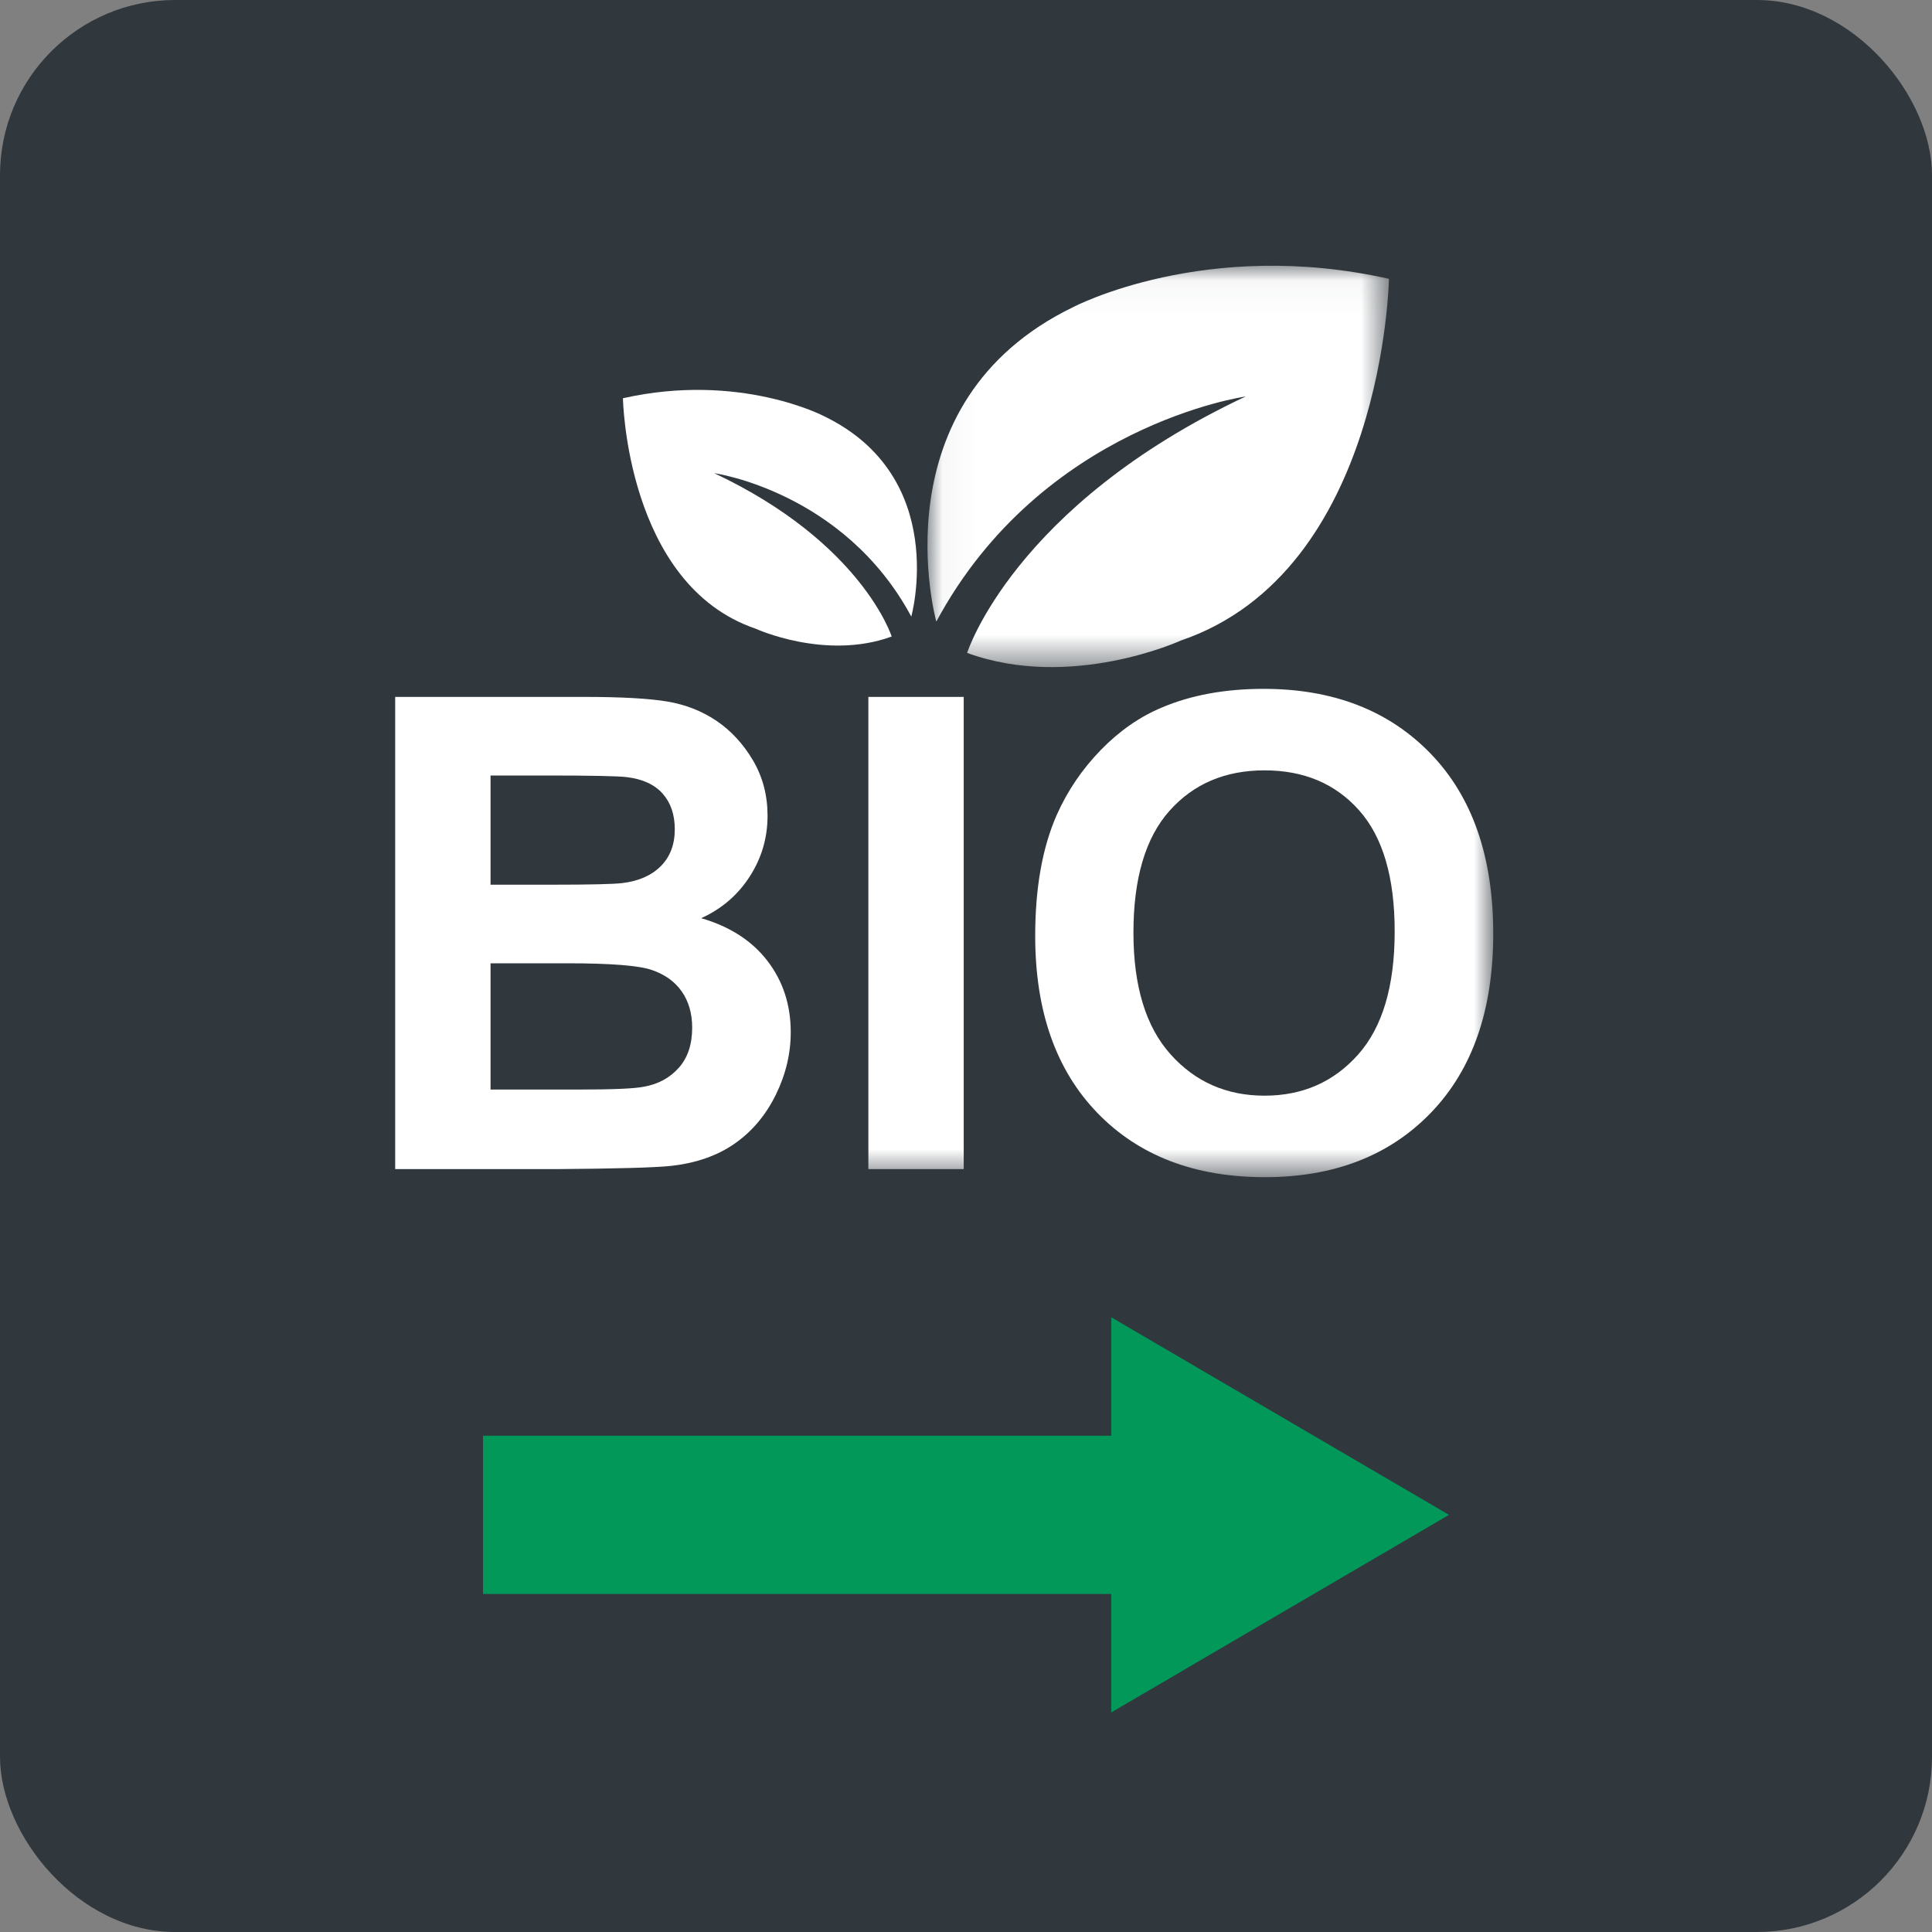 <?xml version="1.0" encoding="UTF-8"?>
<svg width="60px" height="60px" viewBox="0 0 60 60" version="1.1" xmlns="http://www.w3.org/2000/svg" xmlns:xlink="http://www.w3.org/1999/xlink">
    <rect x="0" y="0" width="60" height="60" fill="#808080" stroke="none"/>
    <title>2C0E2CC1-F9BC-4618-9758-8357C75D93D7</title>
    <defs>
        <polygon id="path-1" points="0.041 0.042 14.373 0.042 14.373 12.507 0.041 12.507"></polygon>
        <polygon id="path-3" points="0 28.376 34.101 28.376 34.101 0.07 0 0.07"></polygon>
    </defs>
    <g id="Page-1" stroke="none" stroke-width="1" fill="none" fill-rule="evenodd">
        <g id="icone" transform="translate(-124, -508)">
            <g id="intervento/1011" transform="translate(124, 508)">
                <rect id="Rectangle" fill="#30373D" x="0" y="0" width="60" height="60" rx="5.44"></rect>
                <g id="Group-11" transform="translate(12.273, 8.182)">
                    <g id="Group-3" transform="translate(16.489, 0.029)">
                        <mask id="mask-2" fill="white">
                            <use xlink:href="#path-1"></use>
                        </mask>
                        <g id="Clip-2"></g>
                        <path d="M0.316,11.093 C0.316,11.093 -1.578,4.296 4.577,1.321 C4.577,1.321 8.68,-0.833 14.373,0.449 C14.373,0.449 14.219,9.527 7.911,11.681 C7.911,11.681 4.505,13.246 1.273,12.066 C1.273,12.066 2.717,7.494 9.923,4.102 C9.923,4.102 3.599,4.989 0.316,11.093" id="Fill-1" fill="#FFFFFF" mask="url(#mask-2)"></path>
                    </g>
                    <path d="M16.028,10.966 C16.028,10.966 17.235,6.636 13.314,4.741 C13.314,4.741 10.7,3.369 7.073,4.186 C7.073,4.186 7.171,9.969 11.19,11.341 C11.19,11.341 13.36,12.338 15.419,11.586 C15.419,11.586 14.498,8.674 9.908,6.513 C9.908,6.513 13.937,7.078 16.028,10.966" id="Fill-4" fill="#FFFFFF"></path>
                    <path d="M2.961,21.734 L2.961,25.655 L5.702,25.655 C6.769,25.655 7.446,25.625 7.732,25.565 C8.173,25.485 8.531,25.29 8.808,24.979 C9.084,24.669 9.223,24.254 9.223,23.734 C9.223,23.294 9.116,22.921 8.903,22.614 C8.689,22.307 8.381,22.084 7.978,21.944 C7.574,21.803 6.699,21.734 5.352,21.734 L2.961,21.734 Z M2.961,15.902 L2.961,19.293 L4.902,19.293 C6.055,19.293 6.772,19.276 7.052,19.243 C7.559,19.183 7.958,19.008 8.248,18.718 C8.538,18.428 8.683,18.046 8.683,17.572 C8.683,17.119 8.558,16.75 8.308,16.467 C8.058,16.184 7.686,16.012 7.192,15.952 C6.899,15.918 6.055,15.902 4.661,15.902 L2.961,15.902 Z M1.403325e-05,13.461 L5.862,13.461 C7.022,13.461 7.887,13.509 8.458,13.606 C9.028,13.703 9.538,13.905 9.988,14.211 C10.438,14.518 10.813,14.926 11.114,15.437 C11.414,15.947 11.564,16.519 11.564,17.152 C11.564,17.839 11.379,18.469 11.008,19.043 C10.638,19.616 10.136,20.046 9.503,20.333 C10.397,20.593 11.083,21.037 11.564,21.664 C12.044,22.29 12.284,23.027 12.284,23.874 C12.284,24.541 12.129,25.19 11.819,25.82 C11.509,26.45 11.085,26.954 10.548,27.33 C10.011,27.707 9.35,27.939 8.563,28.026 C8.069,28.079 6.879,28.112 4.992,28.126 L1.403325e-05,28.126 L1.403325e-05,13.461 Z" id="Fill-6" fill="#FFFFFF"></path>
                    <mask id="mask-4" fill="white">
                        <use xlink:href="#path-3"></use>
                    </mask>
                    <g id="Clip-9"></g>
                    <polygon id="Fill-8" fill="#FFFFFF" mask="url(#mask-4)" points="14.695 28.126 17.656 28.126 17.656 13.461 14.695 13.461"></polygon>
                    <path d="M22.927,20.783 C22.927,22.444 23.311,23.702 24.078,24.559 C24.844,25.416 25.818,25.845 26.998,25.845 C28.179,25.845 29.147,25.42 29.904,24.569 C30.661,23.719 31.04,22.444 31.04,20.743 C31.04,19.063 30.671,17.809 29.934,16.982 C29.198,16.155 28.219,15.742 26.998,15.742 C25.778,15.742 24.794,16.16 24.048,16.997 C23.301,17.834 22.927,19.096 22.927,20.783 M19.876,20.883 C19.876,19.389 20.1,18.136 20.547,17.122 C20.88,16.375 21.335,15.705 21.912,15.111 C22.489,14.518 23.121,14.078 23.808,13.791 C24.721,13.404 25.775,13.211 26.969,13.211 C29.129,13.211 30.858,13.881 32.155,15.221 C33.452,16.562 34.101,18.426 34.101,20.813 C34.101,23.181 33.457,25.033 32.17,26.37 C30.883,27.707 29.162,28.376 27.009,28.376 C24.828,28.376 23.094,27.711 21.807,26.38 C20.52,25.05 19.876,23.217 19.876,20.883" id="Fill-10" fill="#FFFFFF" mask="url(#mask-4)"></path>
                </g>
                <polygon id="Fill-1" fill="#01985A" points="34.511 40.909 34.511 44.588 15 44.588 15 49.503 34.511 49.503 34.511 53.182 45 47.045"></polygon>
            </g>
        </g>
    </g>
</svg>